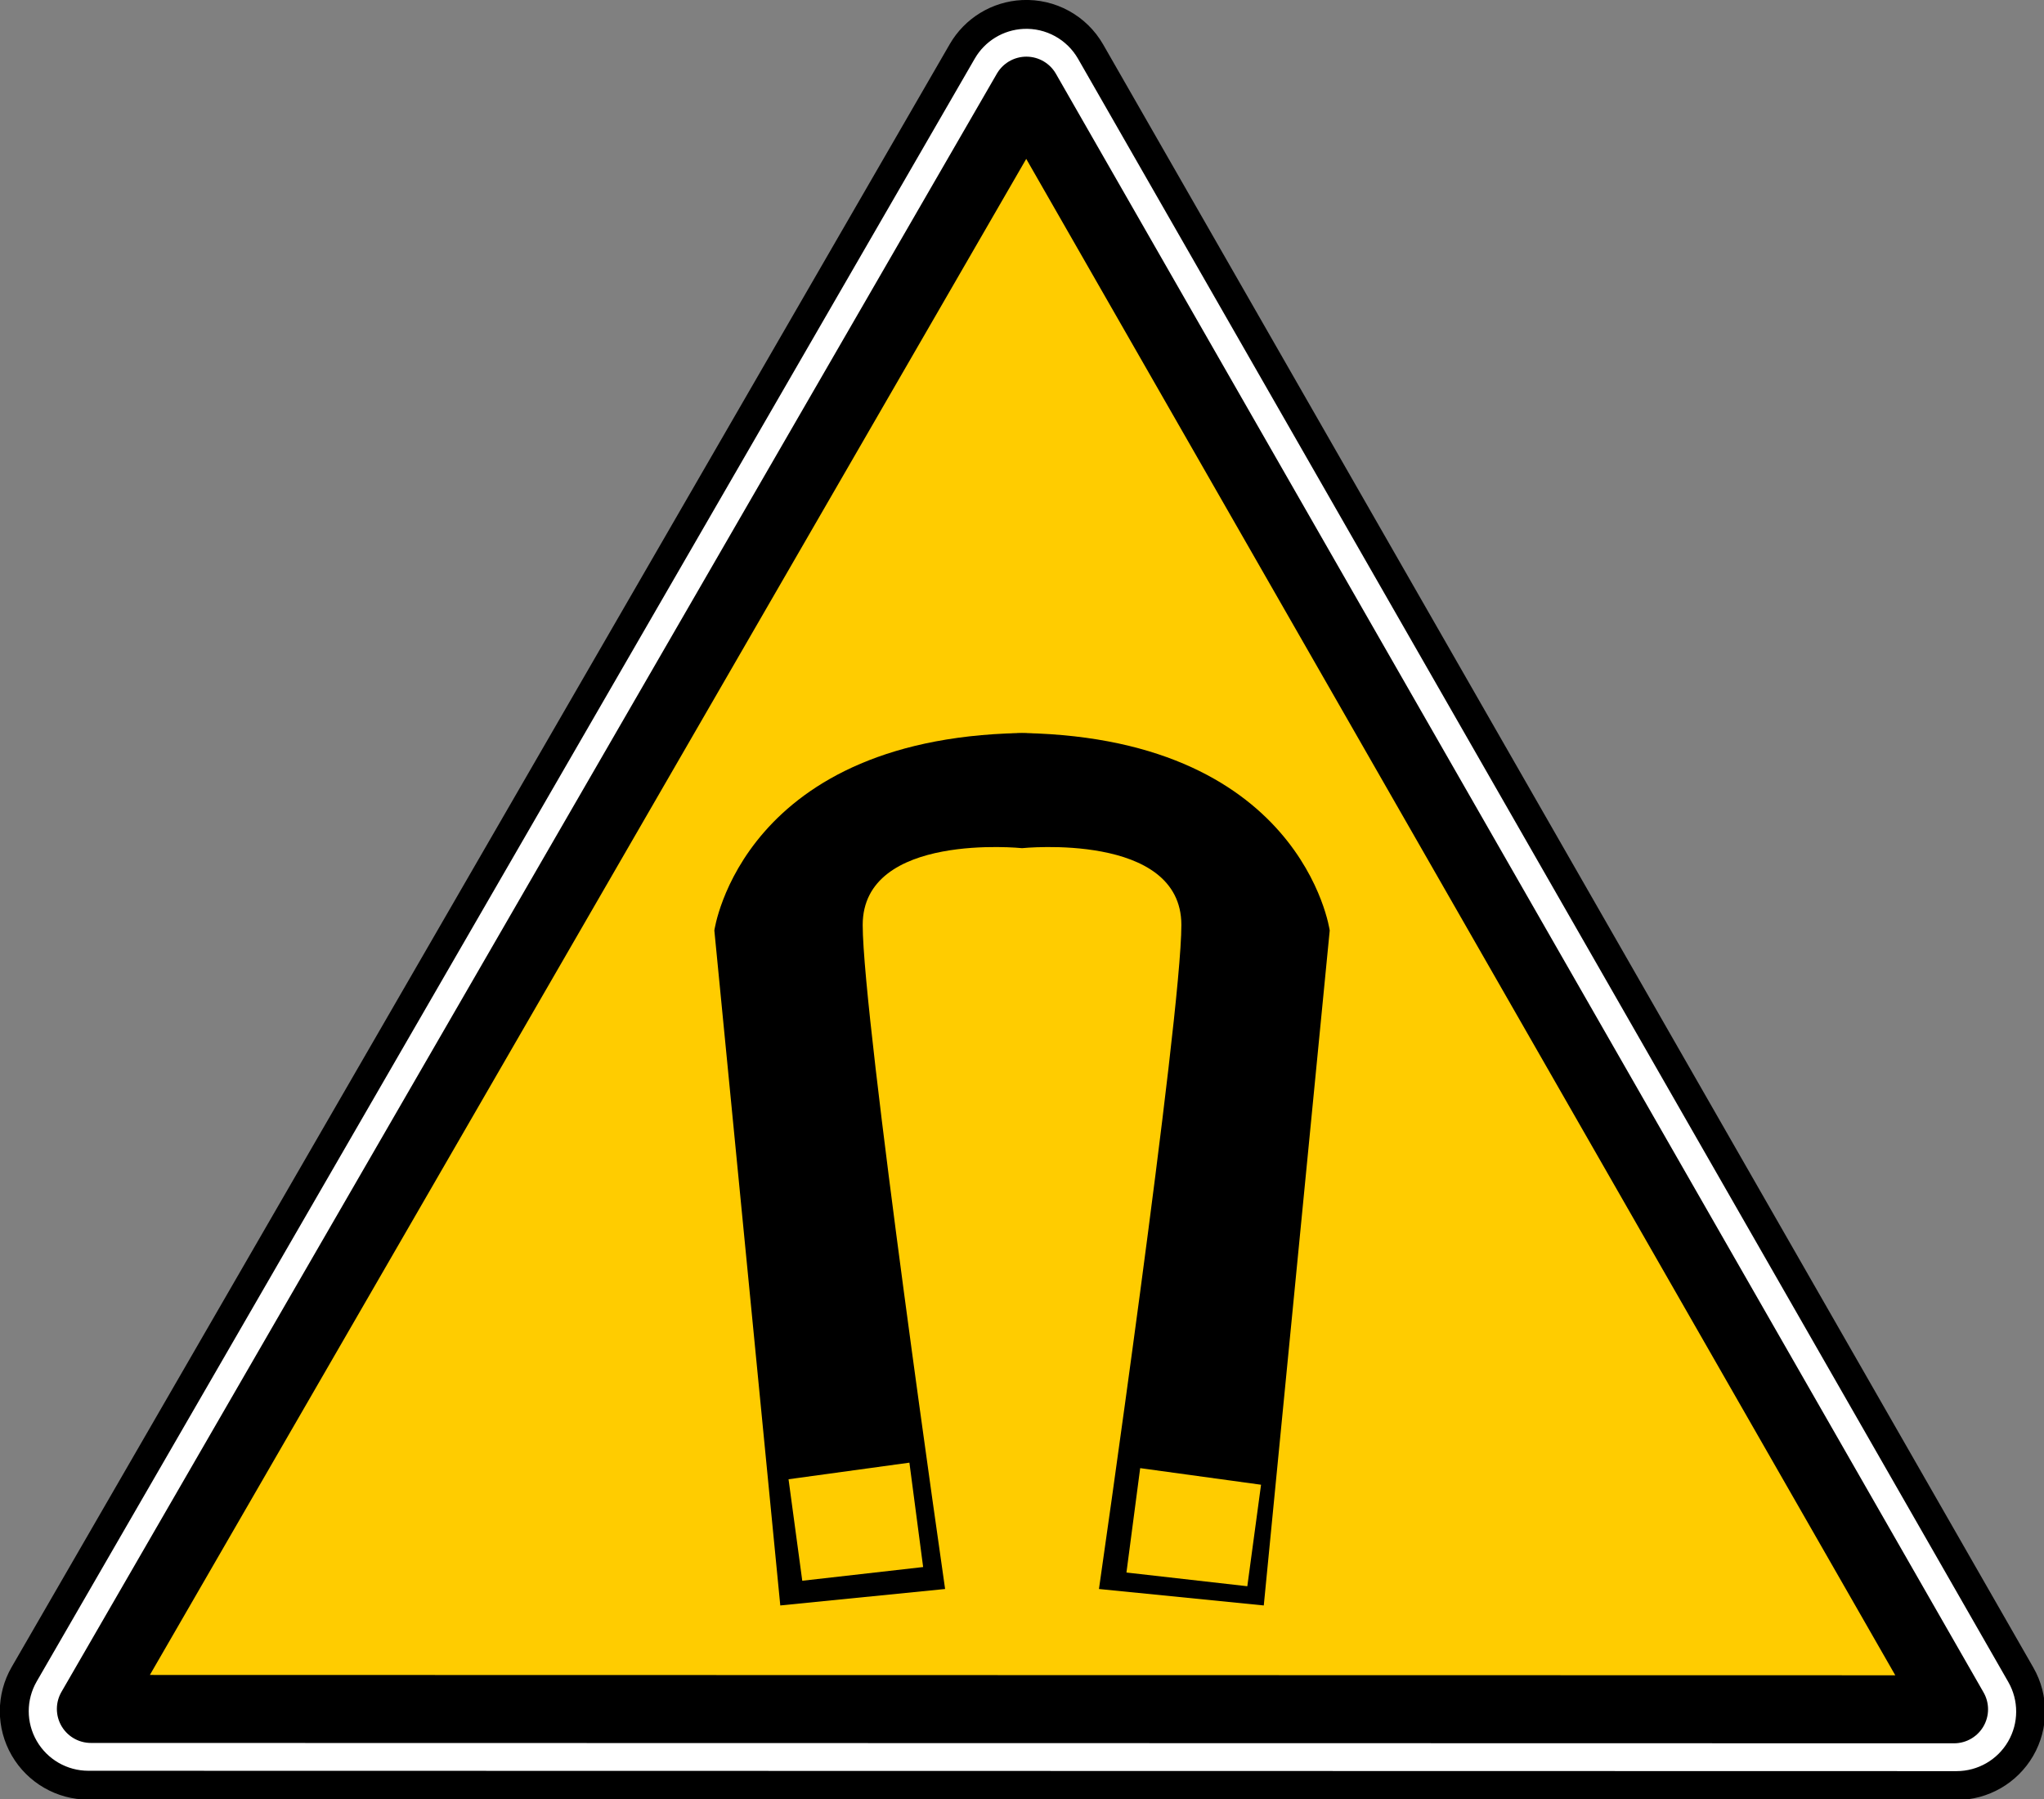 <?xml version="1.0" encoding="UTF-8" standalone="no"?>
<svg xmlns:dc="http://purl.org/dc/elements/1.1/" xmlns:cc="http://creativecommons.org/ns#" xmlns:rdf="http://www.w3.org/1999/02/22-rdf-syntax-ns#" xmlns:svg="http://www.w3.org/2000/svg" xmlns="http://www.w3.org/2000/svg" xmlns:sodipodi="http://sodipodi.sourceforge.net/DTD/sodipodi-0.dtd" xmlns:inkscape="http://www.inkscape.org/namespaces/inkscape" id="svg2" version="1.1" viewBox="0 0 500 440"><rect x="0" y="0" width="500" height="440" fill="#808080" stroke="none"/><defs id="defs4"/><g id="layer1" transform="translate(2073.654,2005.671)"><g id="g4743" transform="translate(-7724.512,-5597.562)"><g transform="matrix(0.701,0,0,0.7,5640.018,3541.618)" id="use6897"><path d="m 291.344,-65.688 c -10.868,0.534 -20.712,6.547 -26.156,15.969 l -405.625,702.625 c -5.725,9.911 -5.721,22.117 0,32.031 5.721,9.914 16.273,16.028 27.719,16.031 l 807.875,0.156 c 11.419,-0.006 21.96,-6.09 27.688,-15.969 5.727,-9.879 5.762,-22.056 0.094,-31.969 L 320.688,-49.594 C 314.705,-60.052 303.378,-66.271 291.344,-65.688 z" id="path6615" style="fill:#ffffff;fill-opacity:1;stroke:#000000;stroke-width:12.5;stroke-linecap:round;stroke-miterlimit:4;stroke-opacity:1" transform="matrix(0.807,0,0,0.807,137.245,129.887)"/><path d="m 292.906,-32.375 -404.5,700.656 805.625,0.156 C 560.319,434.826 426.619,201.238 292.906,-32.375 z" id="path6617" style="fill:#ffcc00;fill-opacity:1;fill-rule:evenodd;stroke:#000000;stroke-width:29.444;stroke-linecap:round;stroke-linejoin:round;stroke-miterlimit:4;stroke-opacity:1;stroke-dasharray:none" transform="matrix(0.807,0,0,0.807,137.244,129.62)"/></g><g transform="matrix(3.631,0,0,3.626,5613.347,3553.564)" id="g2768"><path style="fill:#000000;stroke:none" id="path2770" d="m 79.185,67.78 c 0,0 10.734,-1.11 10.734,5.182 0,6.293 -5.552,44.789 -5.552,44.789 l 11.104,1.11 4.442,-45.529 c 0,0 -1.851,-13.325 -21.469,-13.325 l 1.481,0 c -19.618,0 -21.469,13.325 -21.469,13.325 l 4.442,45.529 11.104,-1.11 c 0,0 -5.552,-38.496 -5.552,-44.789 0,-6.293 10.735,-5.182 10.735,-5.182 z"/><path style="fill:#ffcc00;stroke:none" id="path2772" d="m 64.379,117.195 -0.925,-6.847 8.143,-1.119 0.925,7.041 -8.143,0.925 z"/><path style="fill:#ffcc00;stroke:none" id="path2774" d="m 94.362,117.565 0.925,-6.847 -8.143,-1.119 -0.925,7.041 8.143,0.925 z"/></g></g><g id="g1327" transform="matrix(0.433,0,0,0.433,2172.322,562.829)"/></g></svg>